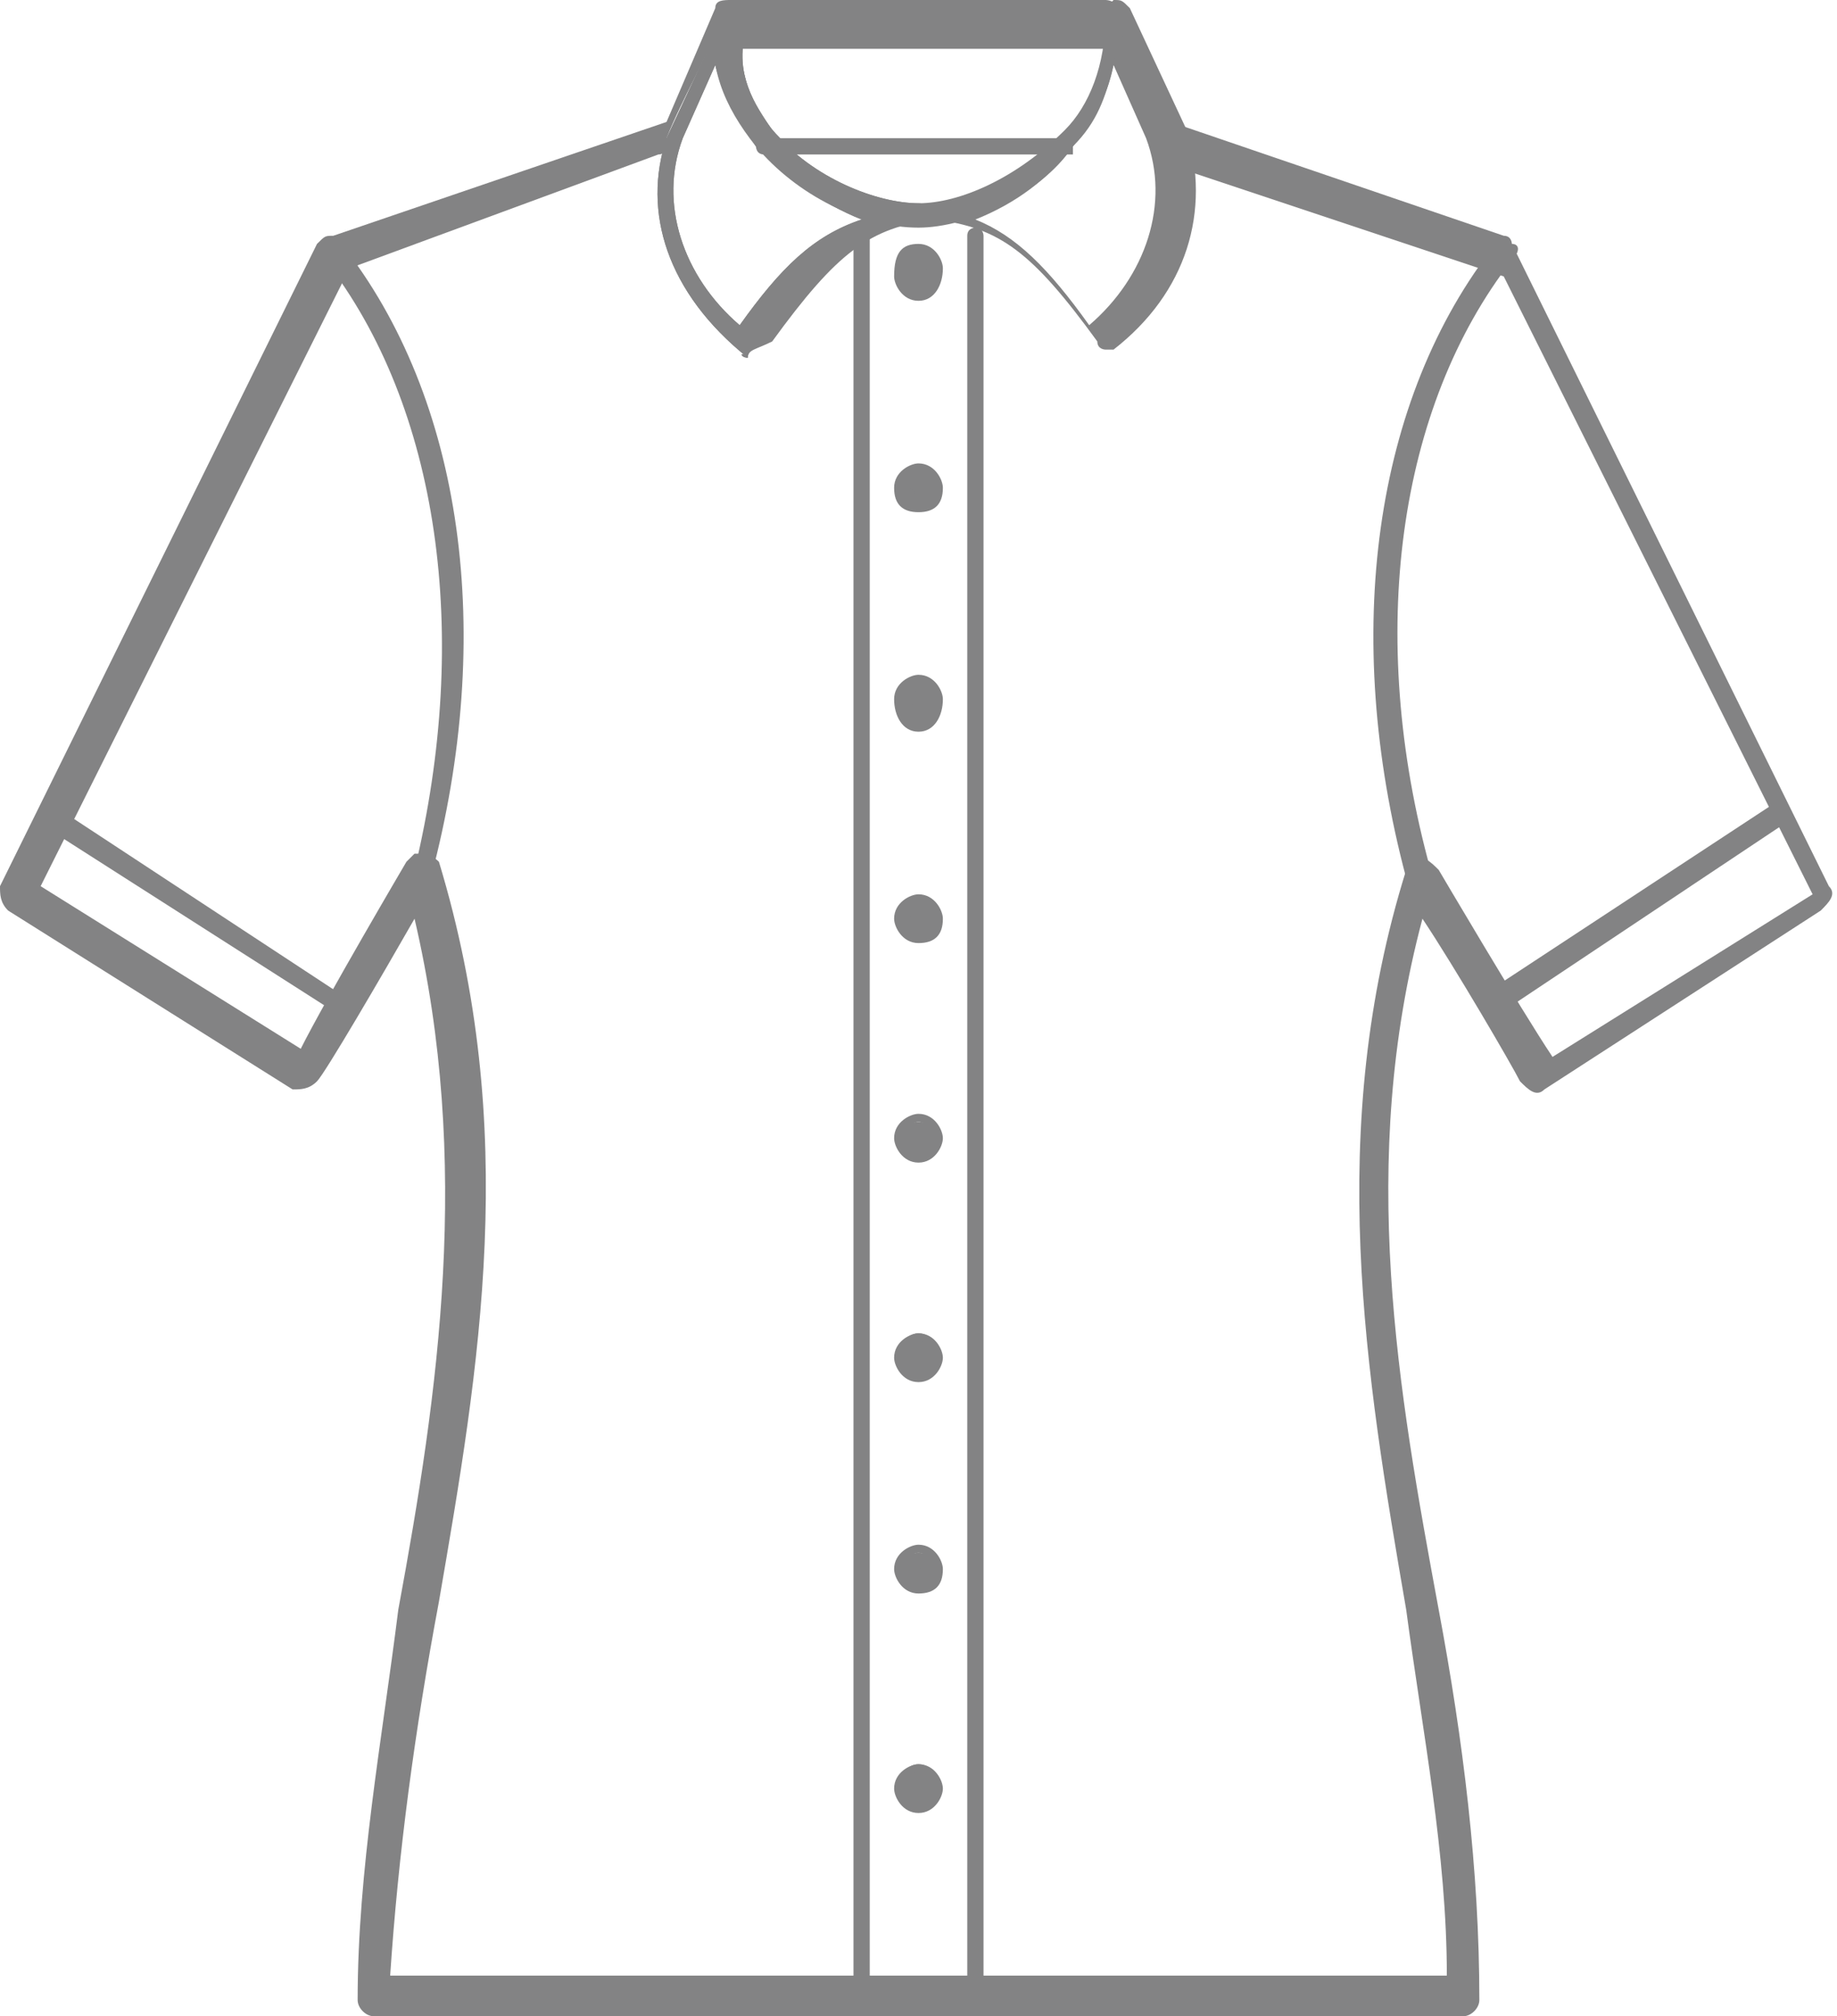 <?xml version="1.0" encoding="utf-8"?>
<!-- Generator: Adobe Illustrator 19.2.0, SVG Export Plug-In . SVG Version: 6.00 Build 0)  -->
<svg version="1.1" id="Isolation_Mode" xmlns="http://www.w3.org/2000/svg" xmlns:xlink="http://www.w3.org/1999/xlink" x="0px"
	 y="0px" viewBox="0 0 22.6 24.8" style="enable-background:new 0 0 22.6 24.8;" xml:space="preserve">
<style type="text/css">
	.st0{fill:#838384;}
	.st1{fill-rule:evenodd;clip-rule:evenodd;fill:#838384;}
</style>
<g>
	<path class="st0" d="M4.2,12.5C4.1,12.5,4.1,12.5,4.2,12.5l-3.6-2.3c-0.1,0-0.1-0.1,0-0.2c0-0.1,0.1-0.1,0.2,0l3.5,2.3
		c0.1,0,0.1,0.1,0,0.2C4.3,12.5,4.2,12.5,4.2,12.5z M5.2,10.9C5.2,10.9,5.2,10.9,5.2,10.9c-0.1,0-0.2-0.1-0.1-0.2
		C5.8,7.8,5.4,5,4,3.2C4,3.1,4,3,4,3c0.1,0,0.1,0,0.2,0c1.5,1.9,1.9,4.8,1.1,7.8C5.3,10.8,5.2,10.9,5.2,10.9z"/>
	<g>
		<circle class="st1" cx="11.3" cy="3.3" r="0.2"/>
		<path class="st0" d="M11.3,3.7c-0.2,0-0.3-0.2-0.3-0.3C11,3.1,11.1,3,11.3,3c0.2,0,0.3,0.2,0.3,0.3C11.6,3.5,11.5,3.7,11.3,3.7z
			 M11.3,3.2c-0.1,0-0.1,0.1-0.1,0.1c0,0.1,0.1,0.1,0.1,0.1c0.1,0,0.1-0.1,0.1-0.1C11.4,3.3,11.4,3.2,11.3,3.2z"/>
	</g>
	<g>
		<circle class="st1" cx="11.3" cy="6" r="0.2"/>
		<path class="st0" d="M11.3,6.3C11.1,6.3,11,6.2,11,6c0-0.2,0.2-0.3,0.3-0.3c0.2,0,0.3,0.2,0.3,0.3C11.6,6.2,11.5,6.3,11.3,6.3z
			 M11.3,5.9c-0.1,0-0.1,0.1-0.1,0.1s0.1,0.1,0.1,0.1c0.1,0,0.1-0.1,0.1-0.1S11.4,5.9,11.3,5.9z"/>
	</g>
	<g>
		<circle class="st1" cx="11.3" cy="8.6" r="0.2"/>
		<path class="st0" d="M11.3,9C11.1,9,11,8.8,11,8.6c0-0.2,0.2-0.3,0.3-0.3c0.2,0,0.3,0.2,0.3,0.3C11.6,8.8,11.5,9,11.3,9z
			 M11.3,8.5c-0.1,0-0.1,0.1-0.1,0.1c0,0.1,0.1,0.1,0.1,0.1c0.1,0,0.1-0.1,0.1-0.1C11.4,8.6,11.4,8.5,11.3,8.5z"/>
	</g>
	<g>
		<circle class="st1" cx="11.3" cy="11.3" r="0.2"/>
		<path class="st0" d="M11.3,11.6c-0.2,0-0.3-0.2-0.3-0.3c0-0.2,0.2-0.3,0.3-0.3c0.2,0,0.3,0.2,0.3,0.3
			C11.6,11.5,11.5,11.6,11.3,11.6z M11.3,11.2c-0.1,0-0.1,0.1-0.1,0.1s0.1,0.1,0.1,0.1c0.1,0,0.1-0.1,0.1-0.1S11.4,11.2,11.3,11.2z"
			/>
	</g>
	<g>
		<circle class="st1" cx="11.3" cy="14" r="0.2"/>
		<path class="st0" d="M11.3,14.3c-0.2,0-0.3-0.2-0.3-0.3c0-0.2,0.2-0.3,0.3-0.3c0.2,0,0.3,0.2,0.3,0.3
			C11.6,14.1,11.5,14.3,11.3,14.3z M11.3,13.8c-0.1,0-0.1,0.1-0.1,0.1s0.1,0.1,0.1,0.1c0.1,0,0.1-0.1,0.1-0.1S11.4,13.8,11.3,13.8z"
			/>
	</g>
	<g>
		<circle class="st1" cx="11.3" cy="16.6" r="0.2"/>
		<path class="st0" d="M11.3,17c-0.2,0-0.3-0.2-0.3-0.3c0-0.2,0.2-0.3,0.3-0.3c0.2,0,0.3,0.2,0.3,0.3C11.6,16.8,11.5,17,11.3,17z
			 M11.3,16.5c-0.1,0-0.1,0.1-0.1,0.1c0,0.1,0.1,0.1,0.1,0.1c0.1,0,0.1-0.1,0.1-0.1C11.4,16.5,11.4,16.5,11.3,16.5z"/>
	</g>
	<g>
		<circle class="st1" cx="11.3" cy="19.3" r="0.2"/>
		<path class="st0" d="M11.3,19.6c-0.2,0-0.3-0.2-0.3-0.3c0-0.2,0.2-0.3,0.3-0.3c0.2,0,0.3,0.2,0.3,0.3
			C11.6,19.5,11.5,19.6,11.3,19.6z M11.3,19.1c-0.1,0-0.1,0.1-0.1,0.1c0,0.1,0.1,0.1,0.1,0.1c0.1,0,0.1-0.1,0.1-0.1
			C11.4,19.2,11.4,19.1,11.3,19.1z"/>
	</g>
	<g>
		<circle class="st1" cx="11.3" cy="21.9" r="0.2"/>
		<path class="st0" d="M11.3,22.3c-0.2,0-0.3-0.2-0.3-0.3c0-0.2,0.2-0.3,0.3-0.3c0.2,0,0.3,0.2,0.3,0.3
			C11.6,22.1,11.5,22.3,11.3,22.3z M11.3,21.8c-0.1,0-0.1,0.1-0.1,0.1c0,0.1,0.1,0.1,0.1,0.1c0.1,0,0.1-0.1,0.1-0.1
			C11.4,21.9,11.4,21.8,11.3,21.8z"/>
	</g>
	<path class="st0" d="M10.6,24.7c-0.1,0-0.1-0.1-0.1-0.1V2.9c0-0.1,0.1-0.1,0.1-0.1s0.1,0.1,0.1,0.1v21.7
		C10.7,24.6,10.6,24.7,10.6,24.7z"/>
	<path class="st0" d="M12,24.7c-0.1,0-0.1-0.1-0.1-0.1V2.9c0-0.1,0.1-0.1,0.1-0.1c0.1,0,0.1,0.1,0.1,0.1v21.7
		C12.2,24.6,12.1,24.7,12,24.7z"/>
	<path class="st0" d="M9.2,4.4C9.1,4.4,9.1,4.3,9.2,4.4c-1-0.8-1.3-1.8-1-2.7l0.7-1.5c0-0.1,0.1-0.1,0.2-0.1c0.1,0,0.1,0.1,0.1,0.2
		C9,0.9,9.3,1.3,9.5,1.6c0.5,0.6,1.3,0.9,1.8,0.9c0.5,0,1.2-0.3,1.8-0.9c0.3-0.3,0.5-0.8,0.5-1.4c0-0.1,0-0.1,0.1-0.2
		c0.1,0,0.1,0,0.2,0.1l0.7,1.5c0.3,1,0,2-0.9,2.7c0,0-0.1,0-0.1,0c0,0-0.1,0-0.1-0.1c-0.8-1.1-1.2-1.4-2-1.5c-0.8,0.1-1.2,0.4-2,1.5
		C9.3,4.3,9.2,4.3,9.2,4.4C9.2,4.4,9.2,4.4,9.2,4.4z M12,2.7c0.5,0.2,0.9,0.6,1.4,1.3c0.7-0.6,1-1.5,0.7-2.3l-0.4-0.9
		c-0.1,0.4-0.2,0.7-0.5,1C12.9,2.2,12.5,2.5,12,2.7z M8.8,0.8L8.4,1.7C8.1,2.5,8.4,3.4,9.1,4c0.5-0.7,0.9-1.1,1.5-1.3
		c-0.5-0.2-0.9-0.5-1.3-0.9C9.1,1.5,8.9,1.2,8.8,0.8z"/>
	<path class="st0" d="M11.3,2.8c-0.7,0-1.5-0.4-2-1C8.9,1.3,8.7,0.8,8.8,0.2c0-0.1,0.1-0.1,0.1-0.1h4.7c0.1,0,0.1,0.1,0.1,0.1
		c0.1,0.6-0.1,1.1-0.5,1.6C12.8,2.4,11.9,2.8,11.3,2.8z M9.1,0.4c0,0.6,0.2,1,0.5,1.3c0.5,0.6,1.3,0.9,1.8,0.9
		c0.5,0,1.2-0.3,1.8-0.9c0.2-0.3,0.5-0.7,0.5-1.3H9.1z"/>
	<path class="st0" d="M13.2,1.9H9.4c-0.1,0-0.1-0.1-0.1-0.1s0.1-0.1,0.1-0.1h3.7c0.1,0,0.1,0.1,0.1,0.1S13.2,1.9,13.2,1.9z"/>
	<path class="st0" d="M9.2,4.4C9.1,4.4,9.1,4.3,9.2,4.4c-1-0.8-1.3-1.8-1-2.7l0.7-1.5c0-0.1,0.1-0.1,0.2-0.1c0.1,0,0.1,0.1,0.1,0.2
		C9,0.9,9.3,1.3,9.5,1.6c0.5,0.6,1.3,0.9,1.8,0.9c0.1,0,0.1,0.1,0.1,0.1c0,0.1-0.1,0.1-0.1,0.1c-0.8,0.1-1.2,0.3-2,1.5
		C9.3,4.3,9.2,4.3,9.2,4.4C9.2,4.4,9.2,4.4,9.2,4.4z M8.8,0.8L8.4,1.7C8.1,2.5,8.4,3.4,9.1,4c0.5-0.7,0.9-1.1,1.5-1.3
		c-0.5-0.2-0.9-0.5-1.3-0.9C9.1,1.5,8.9,1.2,8.8,0.8z"/>
	<path class="st1" d="M11.3,24.8H4.6c-0.1,0-0.2-0.1-0.2-0.2c0-1.6,0.3-3.2,0.5-4.8c0.5-2.7,0.9-5.5,0.2-8.5c-0.4,0.7-1.1,1.9-1.2,2
		c-0.1,0.1-0.2,0.1-0.3,0.1l0,0l0,0l-3.5-2.2C0,11.1,0,11,0,10.9l0,0L3.9,3C4,2.9,4,2.9,4.1,2.9v0l4.1-1.4l0.6-1.4C8.8,0,8.9,0,9,0
		v0h2.3h2.3c0.1,0,0.2,0.1,0.2,0.1l0.6,1.4l4.1,1.4c0.1,0,0.1,0.1,0.1,0.1l3.9,7.9c0.1,0.1,0,0.2-0.1,0.3L19,13.4
		c-0.1,0.1-0.2,0-0.3-0.1c0,0,0,0,0,0c-0.1-0.2-0.8-1.4-1.2-2c-0.8,3-0.3,5.8,0.2,8.5c0.3,1.6,0.5,3.2,0.5,4.8
		c0,0.1-0.1,0.2-0.2,0.2H11.3L11.3,24.8z M4.8,24.3h6.5h6.5c0-1.5-0.3-3-0.5-4.5c-0.5-2.9-1-5.9,0-9.1c0-0.1,0-0.1,0.1-0.1
		c0.1-0.1,0.2,0,0.3,0.1c0,0,1,1.7,1.4,2.3l3.2-2l-3.8-7.6l-3.9-1.3c0-0.1,0-0.2-0.1-0.2c-0.2-0.5-0.5-1-0.7-1.5c0,0.2,0,0.3,0,0.5
		l-0.1-0.3h-2.2H9.1L8.9,0.7c0-0.2,0-0.3,0-0.5c-0.2,0.5-0.5,1-0.7,1.5c0,0.1,0,0.2-0.1,0.2L4.3,3.3l-3.8,7.6l3.2,2
		C4,12.3,5,10.6,5,10.6h0c0,0,0.1-0.1,0.1-0.1c0.1,0,0.2,0,0.3,0.1c1,3.3,0.5,6.2,0,9.1C5.1,21.3,4.9,22.8,4.8,24.3z"/>
	<path class="st0" d="M18.4,12.5c0,0-0.1,0-0.1-0.1c0-0.1,0-0.2,0-0.2l3.5-2.3c0.1,0,0.2,0,0.2,0c0,0.1,0,0.2,0,0.2L18.4,12.5
		C18.5,12.5,18.4,12.5,18.4,12.5z M17.4,10.9c-0.1,0-0.1,0-0.1-0.1c-0.8-3-0.4-5.9,1.1-7.8c0-0.1,0.1-0.1,0.2,0c0.1,0,0.1,0.1,0,0.2
		c-1.4,1.8-1.8,4.6-1,7.5C17.6,10.8,17.5,10.8,17.4,10.9C17.4,10.9,17.4,10.9,17.4,10.9z"/>
</g>
</svg>
